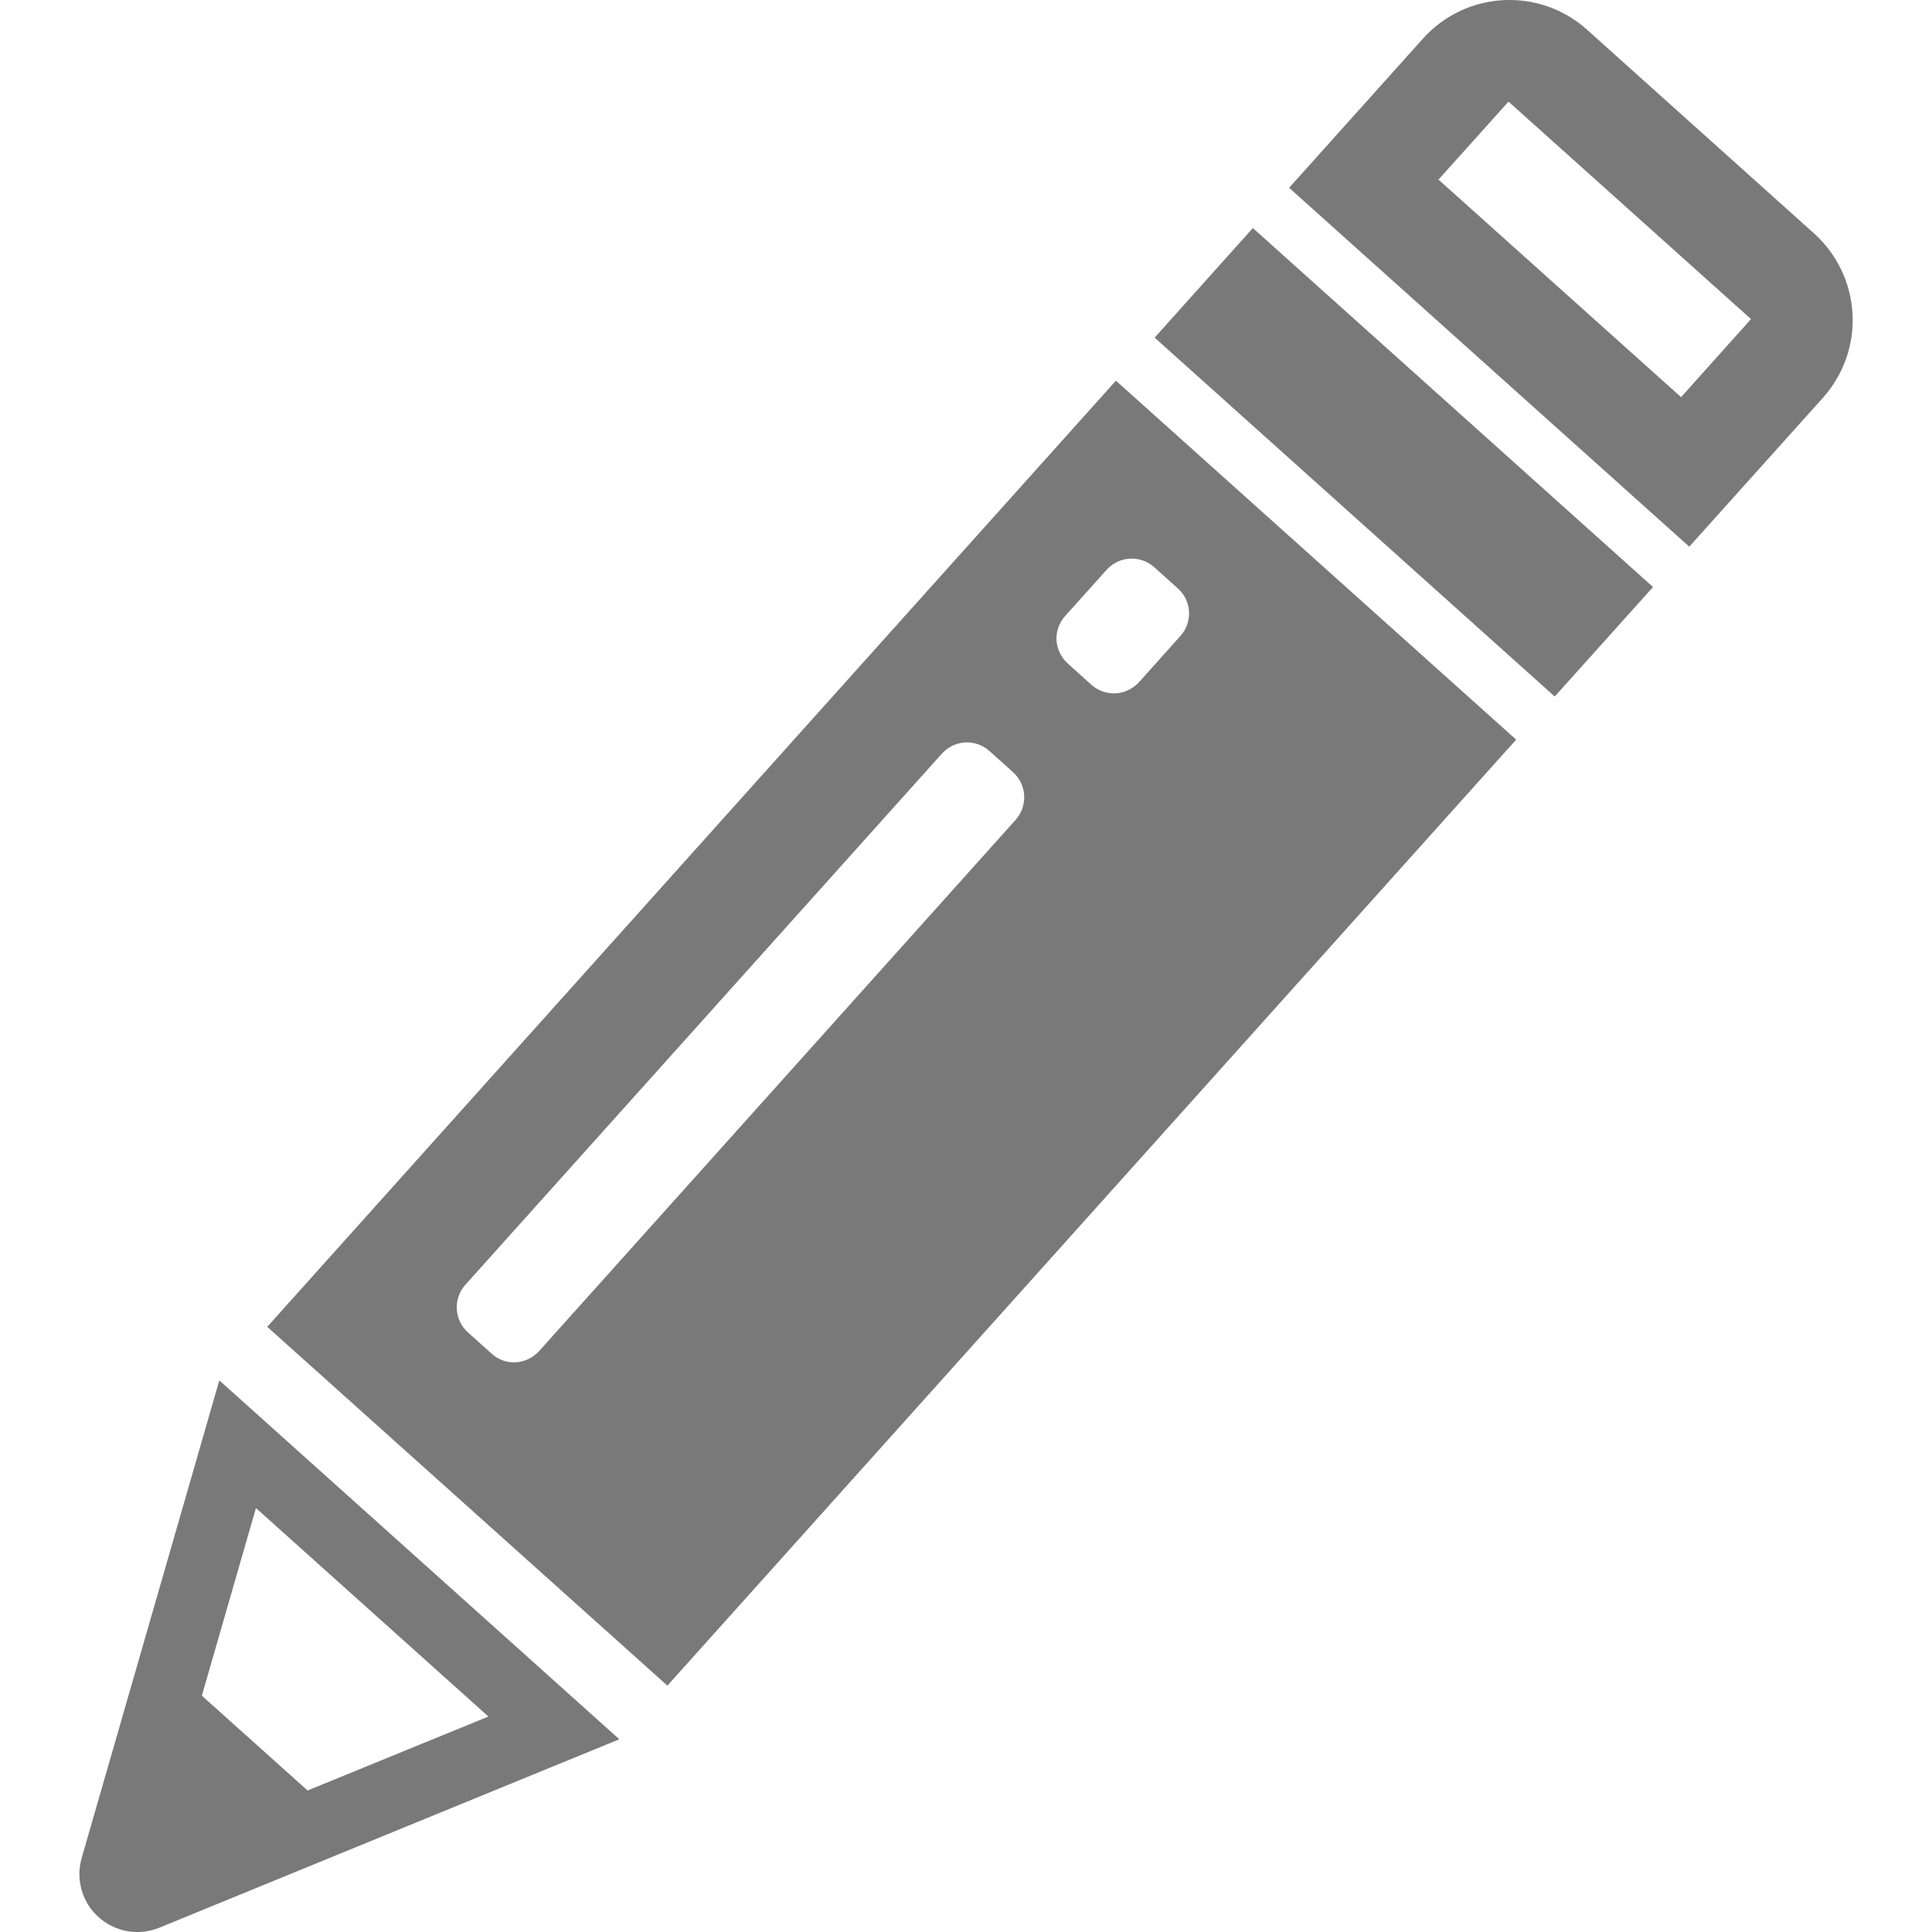 <svg width="25" height="25" viewBox="0 0 25 25" fill="none" xmlns="http://www.w3.org/2000/svg">
<g clip-path="url(#clip0_510_3337)">
<path d="M3.458 17.169L8.636 21.812L19.619 9.571L14.44 4.926L3.458 17.169ZM13.143 10.608L6.976 17.483C6.898 17.568 6.791 17.621 6.675 17.628C6.56 17.635 6.446 17.594 6.361 17.516L6.055 17.241C5.876 17.08 5.861 16.805 6.021 16.626L12.188 9.752C12.265 9.666 12.373 9.614 12.489 9.607C12.604 9.601 12.718 9.641 12.803 9.718L13.109 9.992C13.288 10.154 13.302 10.429 13.143 10.608ZM14.936 7.34L15.241 7.614C15.421 7.774 15.436 8.05 15.275 8.229L14.739 8.827C14.66 8.913 14.553 8.964 14.438 8.972C14.322 8.978 14.209 8.938 14.123 8.861L13.817 8.586C13.732 8.509 13.679 8.401 13.671 8.285C13.665 8.17 13.706 8.056 13.784 7.97L14.32 7.373C14.481 7.194 14.757 7.179 14.936 7.34ZM16.212 2.951L21.39 7.596L20.118 9.013L14.941 4.369L16.212 2.951ZM23.472 3.019L20.537 0.385C19.918 -0.171 18.967 -0.119 18.412 0.501L16.681 2.43L21.859 7.074L23.59 5.146C23.855 4.848 23.995 4.457 23.971 4.058C23.949 3.659 23.769 3.285 23.472 3.019ZM21.753 5.139L18.614 2.324L19.52 1.315L22.658 4.129L21.753 5.139ZM1.057 24.042C0.977 24.319 1.062 24.617 1.276 24.808C1.489 25 1.795 25.053 2.06 24.945L8.014 22.506L2.838 17.862L1.057 24.042ZM6.32 22.212L3.98 23.169L2.612 21.942L3.312 19.514L6.32 22.212Z" fill="#797979"/>
</g>
<defs>
<clipPath id="clip0_510_3337">
<rect width="25" height="25" fill="white"/>
</clipPath>
</defs>
</svg>
